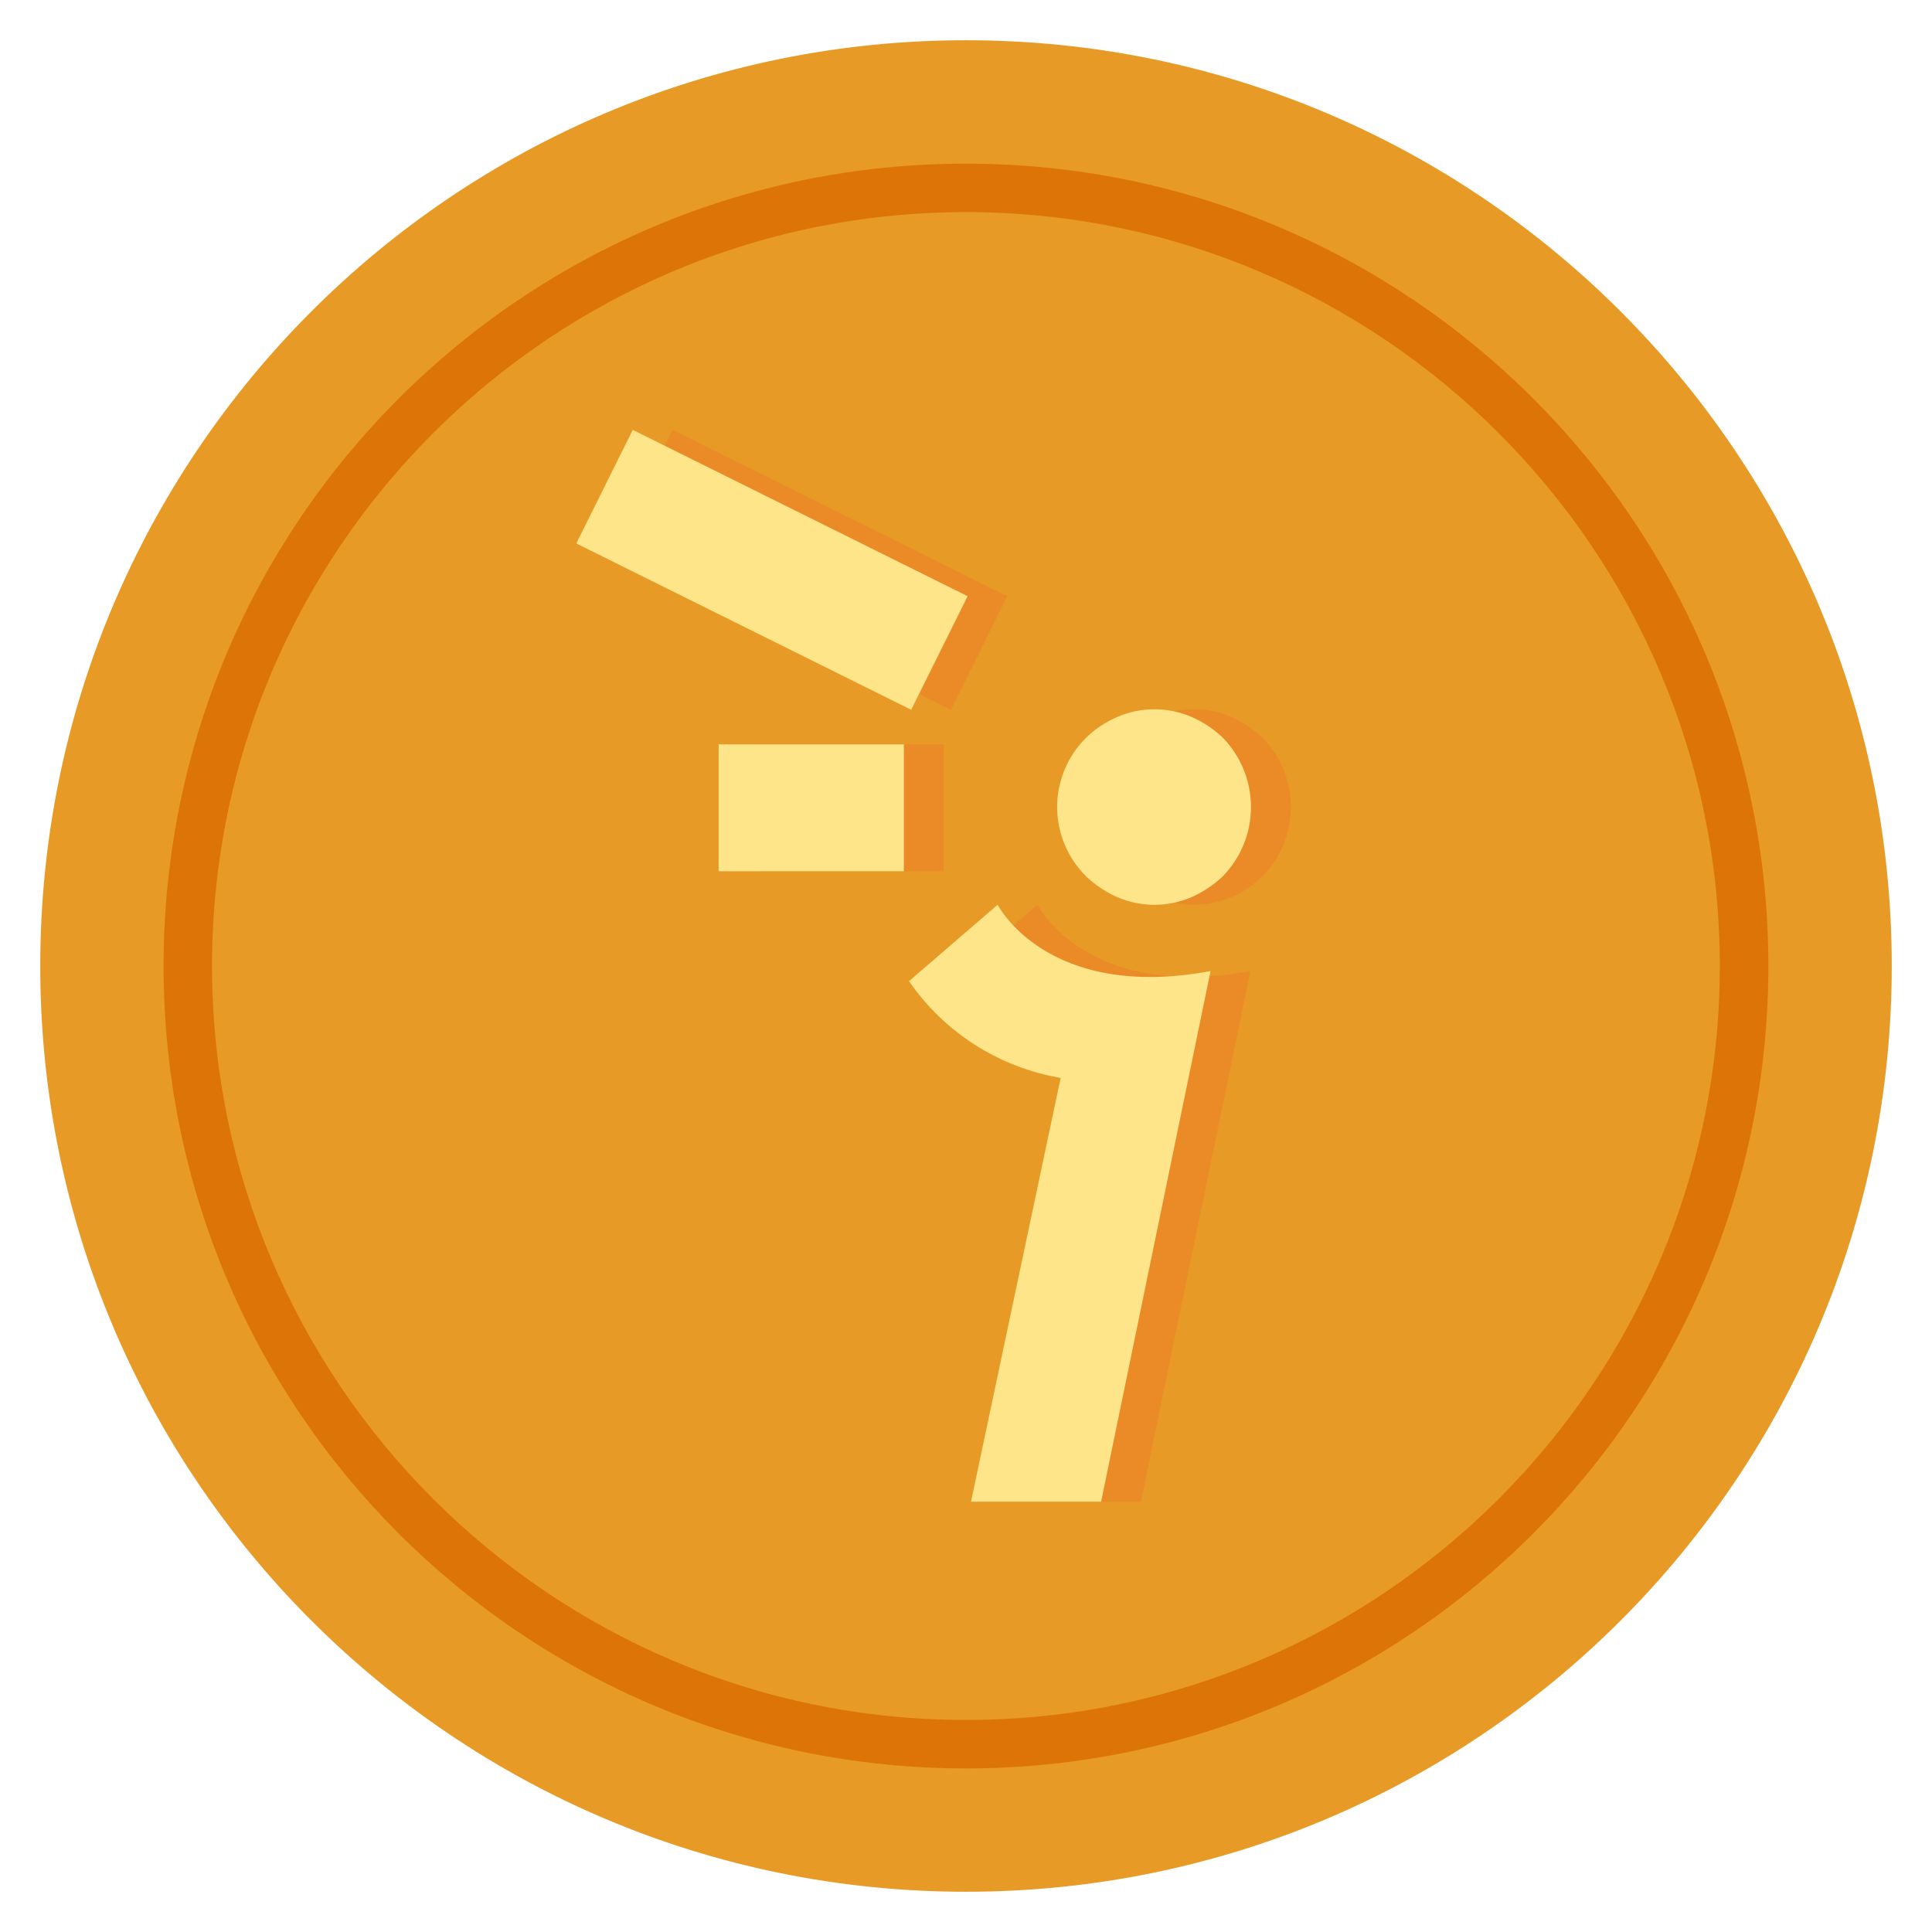 <svg width="24" height="24" viewBox="0 0 24 24" fill="none" xmlns="http://www.w3.org/2000/svg">
<path d="M23.5 12C23.5 18.351 18.351 23.5 12 23.5C5.649 23.5 0.5 18.351 0.5 12C0.5 5.649 5.649 0.5 12 0.5C18.351 0.5 23.5 5.649 23.5 12Z" fill="#E79A25"/>
<path d="M11.999 2.033C6.494 2.033 2.032 6.495 2.032 12C2.032 17.505 6.494 21.968 11.999 21.968C17.504 21.968 21.967 17.505 21.967 12C21.967 6.495 17.504 2.033 11.999 2.033ZM11.999 2.635C17.163 2.635 21.364 6.836 21.364 12C21.364 17.164 17.163 21.366 11.999 21.366C6.835 21.366 2.634 17.164 2.634 12C2.634 6.836 6.835 2.635 11.999 2.635Z" fill="#DD7407"/>
<path d="M11.722 9.247H9.421V10.823H11.722V9.247Z" fill="#EA8B28"/>
<path d="M13.99 10.89C14.102 10.996 14.232 11.083 14.374 11.145C14.52 11.207 14.676 11.24 14.835 11.24C14.993 11.24 15.15 11.207 15.296 11.145C15.437 11.082 15.567 10.996 15.68 10.89C15.907 10.659 16.035 10.349 16.035 10.025C16.035 9.701 15.907 9.391 15.68 9.16C15.568 9.054 15.438 8.967 15.296 8.906C15.15 8.843 14.993 8.811 14.835 8.811C14.676 8.811 14.52 8.843 14.374 8.906C14.232 8.967 14.101 9.053 13.99 9.16C13.875 9.273 13.783 9.408 13.721 9.556C13.659 9.705 13.627 9.864 13.627 10.025C13.627 10.186 13.659 10.346 13.721 10.494C13.783 10.643 13.875 10.777 13.99 10.89Z" fill="#EA8B28"/>
<path d="M8.354 5.34L7.653 6.751L11.813 8.817L12.514 7.406L8.354 5.34Z" fill="#EA8B28"/>
<path d="M15.533 12.063C13.496 12.441 12.888 11.239 12.888 11.239L11.786 12.188C12.004 12.505 12.283 12.774 12.607 12.98C12.93 13.186 13.292 13.326 13.67 13.39L12.556 18.655H14.172L15.533 12.063Z" fill="#EA8B28"/>
<path d="M11.228 9.247H8.927V10.823H11.228V9.247Z" fill="#FFE58A"/>
<path d="M13.496 10.89C13.608 10.996 13.738 11.083 13.88 11.145C14.025 11.207 14.182 11.24 14.341 11.24C14.499 11.24 14.656 11.207 14.801 11.145C14.943 11.082 15.073 10.996 15.186 10.89C15.413 10.659 15.54 10.349 15.54 10.025C15.54 9.701 15.413 9.391 15.186 9.16C15.074 9.054 14.944 8.967 14.801 8.906C14.656 8.843 14.499 8.811 14.341 8.811C14.182 8.811 14.025 8.843 13.88 8.906C13.737 8.967 13.607 9.053 13.496 9.16C13.381 9.273 13.289 9.408 13.227 9.556C13.165 9.705 13.132 9.864 13.132 10.025C13.132 10.186 13.165 10.346 13.227 10.494C13.289 10.643 13.381 10.777 13.496 10.89Z" fill="#FFE58A"/>
<path d="M7.86 5.34L7.159 6.751L11.319 8.817L12.02 7.406L7.86 5.34Z" fill="#FFE58A"/>
<path d="M15.038 12.063C13.002 12.441 12.393 11.239 12.393 11.239L11.292 12.188C11.51 12.505 11.789 12.774 12.112 12.98C12.436 13.186 12.798 13.326 13.176 13.39L12.062 18.655H13.678L15.038 12.063Z" fill="#FFE58A"/>
</svg>
